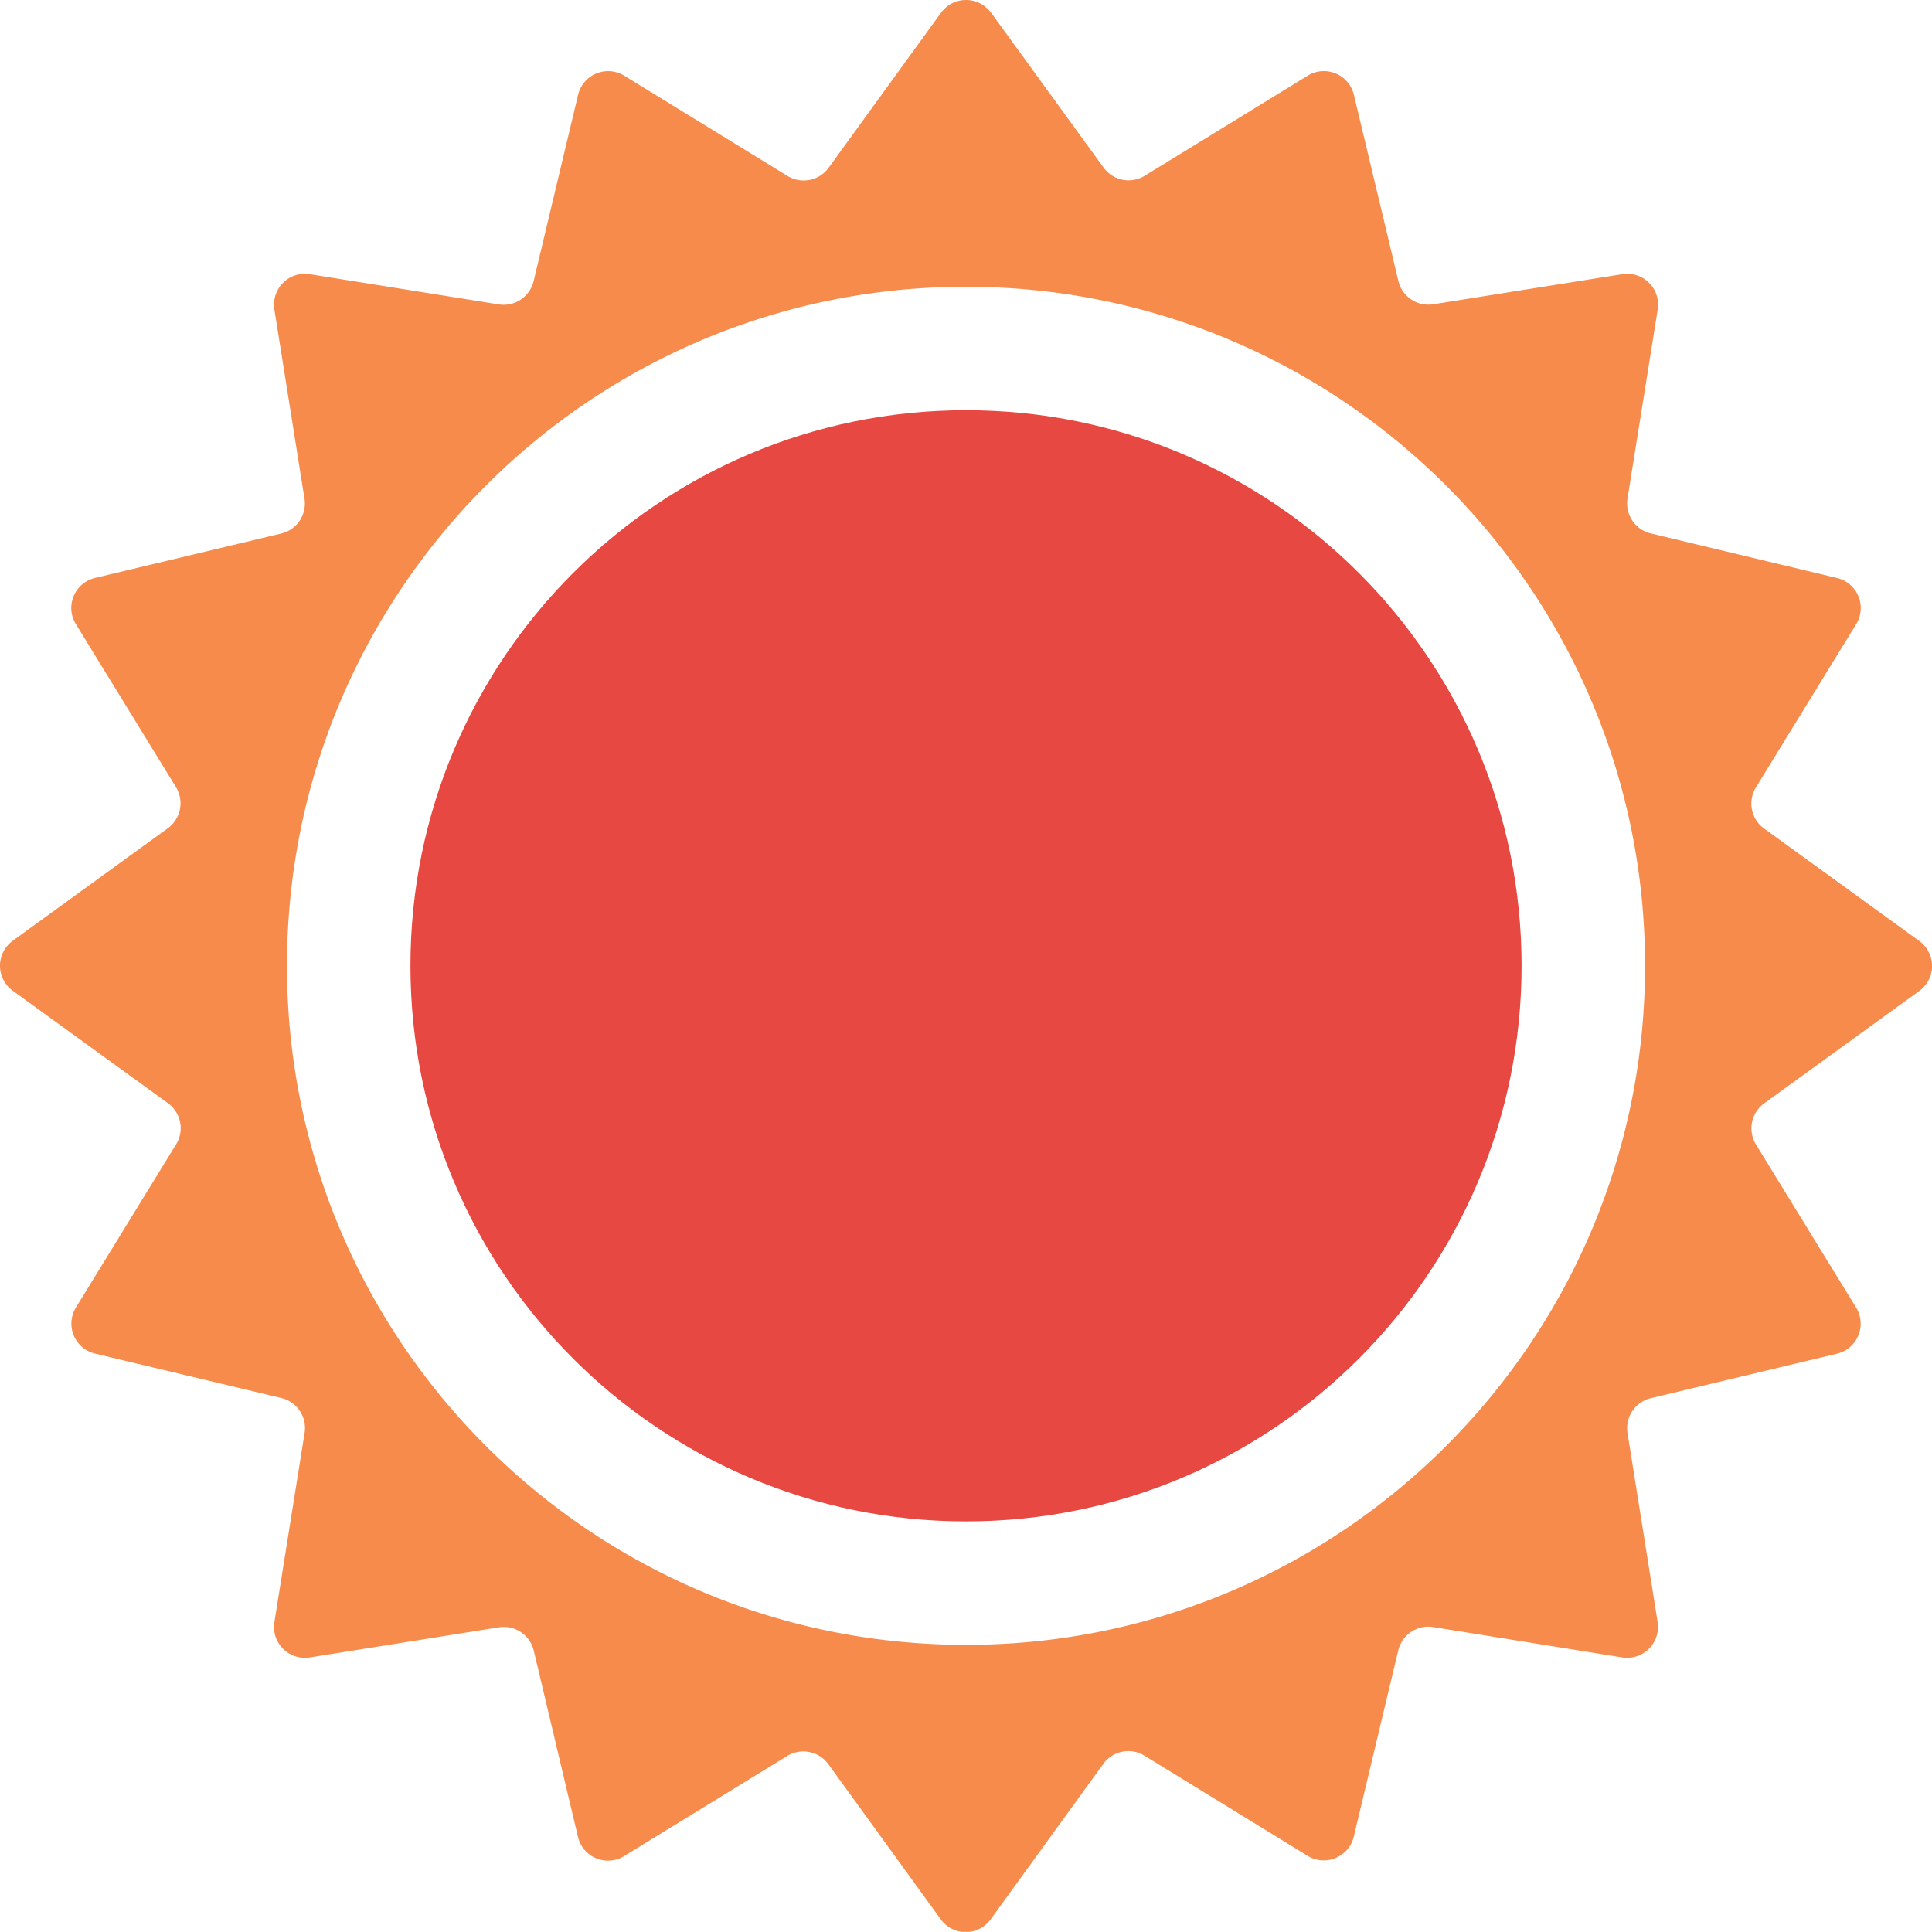 <svg xmlns="http://www.w3.org/2000/svg" viewBox="0 0 675.23 675.16"><defs><style>.cls-1{fill:#e74841;}.cls-2{fill:#f68b4c;fill-rule:evenodd;}</style></defs><g id="Layer_2" data-name="Layer 2"><g id="Layer_1-2" data-name="Layer 1"><path class="cls-1" d="M143.45,337.54c0-107.23,86.93-194.17,194.17-194.17s194.17,86.94,194.17,194.17S444.86,531.72,337.62,531.72,143.45,444.78,143.45,337.54Z"/><path class="cls-2" d="M346.33,4.43a10.79,10.79,0,0,0-15.07-2.36,11,11,0,0,0-2.36,2.36L289.64,58.58a10.8,10.8,0,0,1-14.42,2.9l-57-35A10.79,10.79,0,0,0,203.34,30a11.09,11.09,0,0,0-1.3,3.14L186.51,98.2a10.78,10.78,0,0,1-12.17,8.19l-66.1-10.57a10.79,10.79,0,0,0-12.34,9,10.58,10.58,0,0,0,0,3.37l10.52,66.11a10.78,10.78,0,0,1-8.15,12.17L33.16,202a10.79,10.79,0,0,0-7.95,13,11.09,11.09,0,0,0,1.3,3.12l35,57a10.79,10.79,0,0,1-2.89,14.37L4.46,328.79a10.78,10.78,0,0,0,0,17.47l54.2,39.27a10.79,10.79,0,0,1,2.89,14.41l-35,57a10.79,10.79,0,0,0,6.65,16.14l65.15,15.53a10.79,10.79,0,0,1,8.11,12.17L95.9,566.93a10.78,10.78,0,0,0,9,12.34,11.26,11.26,0,0,0,3.38,0l66.1-10.53a10.79,10.79,0,0,1,12.17,8.15L202,642a10.79,10.79,0,0,0,13,8,10.54,10.54,0,0,0,3.14-1.3l57-35a10.81,10.81,0,0,1,14.37,2.89l39.27,54.2a10.77,10.77,0,0,0,15.06,2.41,10.6,10.6,0,0,0,2.41-2.41l39.27-54.2A10.79,10.79,0,0,1,400,613.61l57,35a10.79,10.79,0,0,0,14.84-3.55,10.54,10.54,0,0,0,1.3-3.14l15.54-65.07a10.78,10.78,0,0,1,12.16-8.2L567,579.27a10.79,10.79,0,0,0,12.34-9,10.58,10.58,0,0,0,0-3.37l-10.53-66.11A10.8,10.8,0,0,1,577,488.65L642,473.12a10.78,10.78,0,0,0,8-13,10.54,10.54,0,0,0-1.3-3.14l-35-57a10.79,10.79,0,0,1,2.89-14.37l54.19-39.27a10.77,10.77,0,0,0,2.41-15.06,10.6,10.6,0,0,0-2.41-2.41l-54.19-39.27a10.77,10.77,0,0,1-2.89-14.41l35-57A10.78,10.78,0,0,0,642,202L577,186.44a10.79,10.79,0,0,1-8.2-12.17l10.57-66.11a10.79,10.79,0,0,0-9-12.34,11.2,11.2,0,0,0-3.37,0l-66.11,10.53a10.78,10.78,0,0,1-12.16-8.15L473.19,33.13a10.8,10.8,0,0,0-16.14-6.69l-57,35a10.8,10.8,0,0,1-14.37-2.9L346.38,4.43Zm-8.71,95.79c-131.07,0-237.32,106.26-237.32,237.32S206.55,574.87,337.62,574.87,574.94,468.61,574.94,337.54,468.69,100.22,337.62,100.22Z"/></g></g></svg>